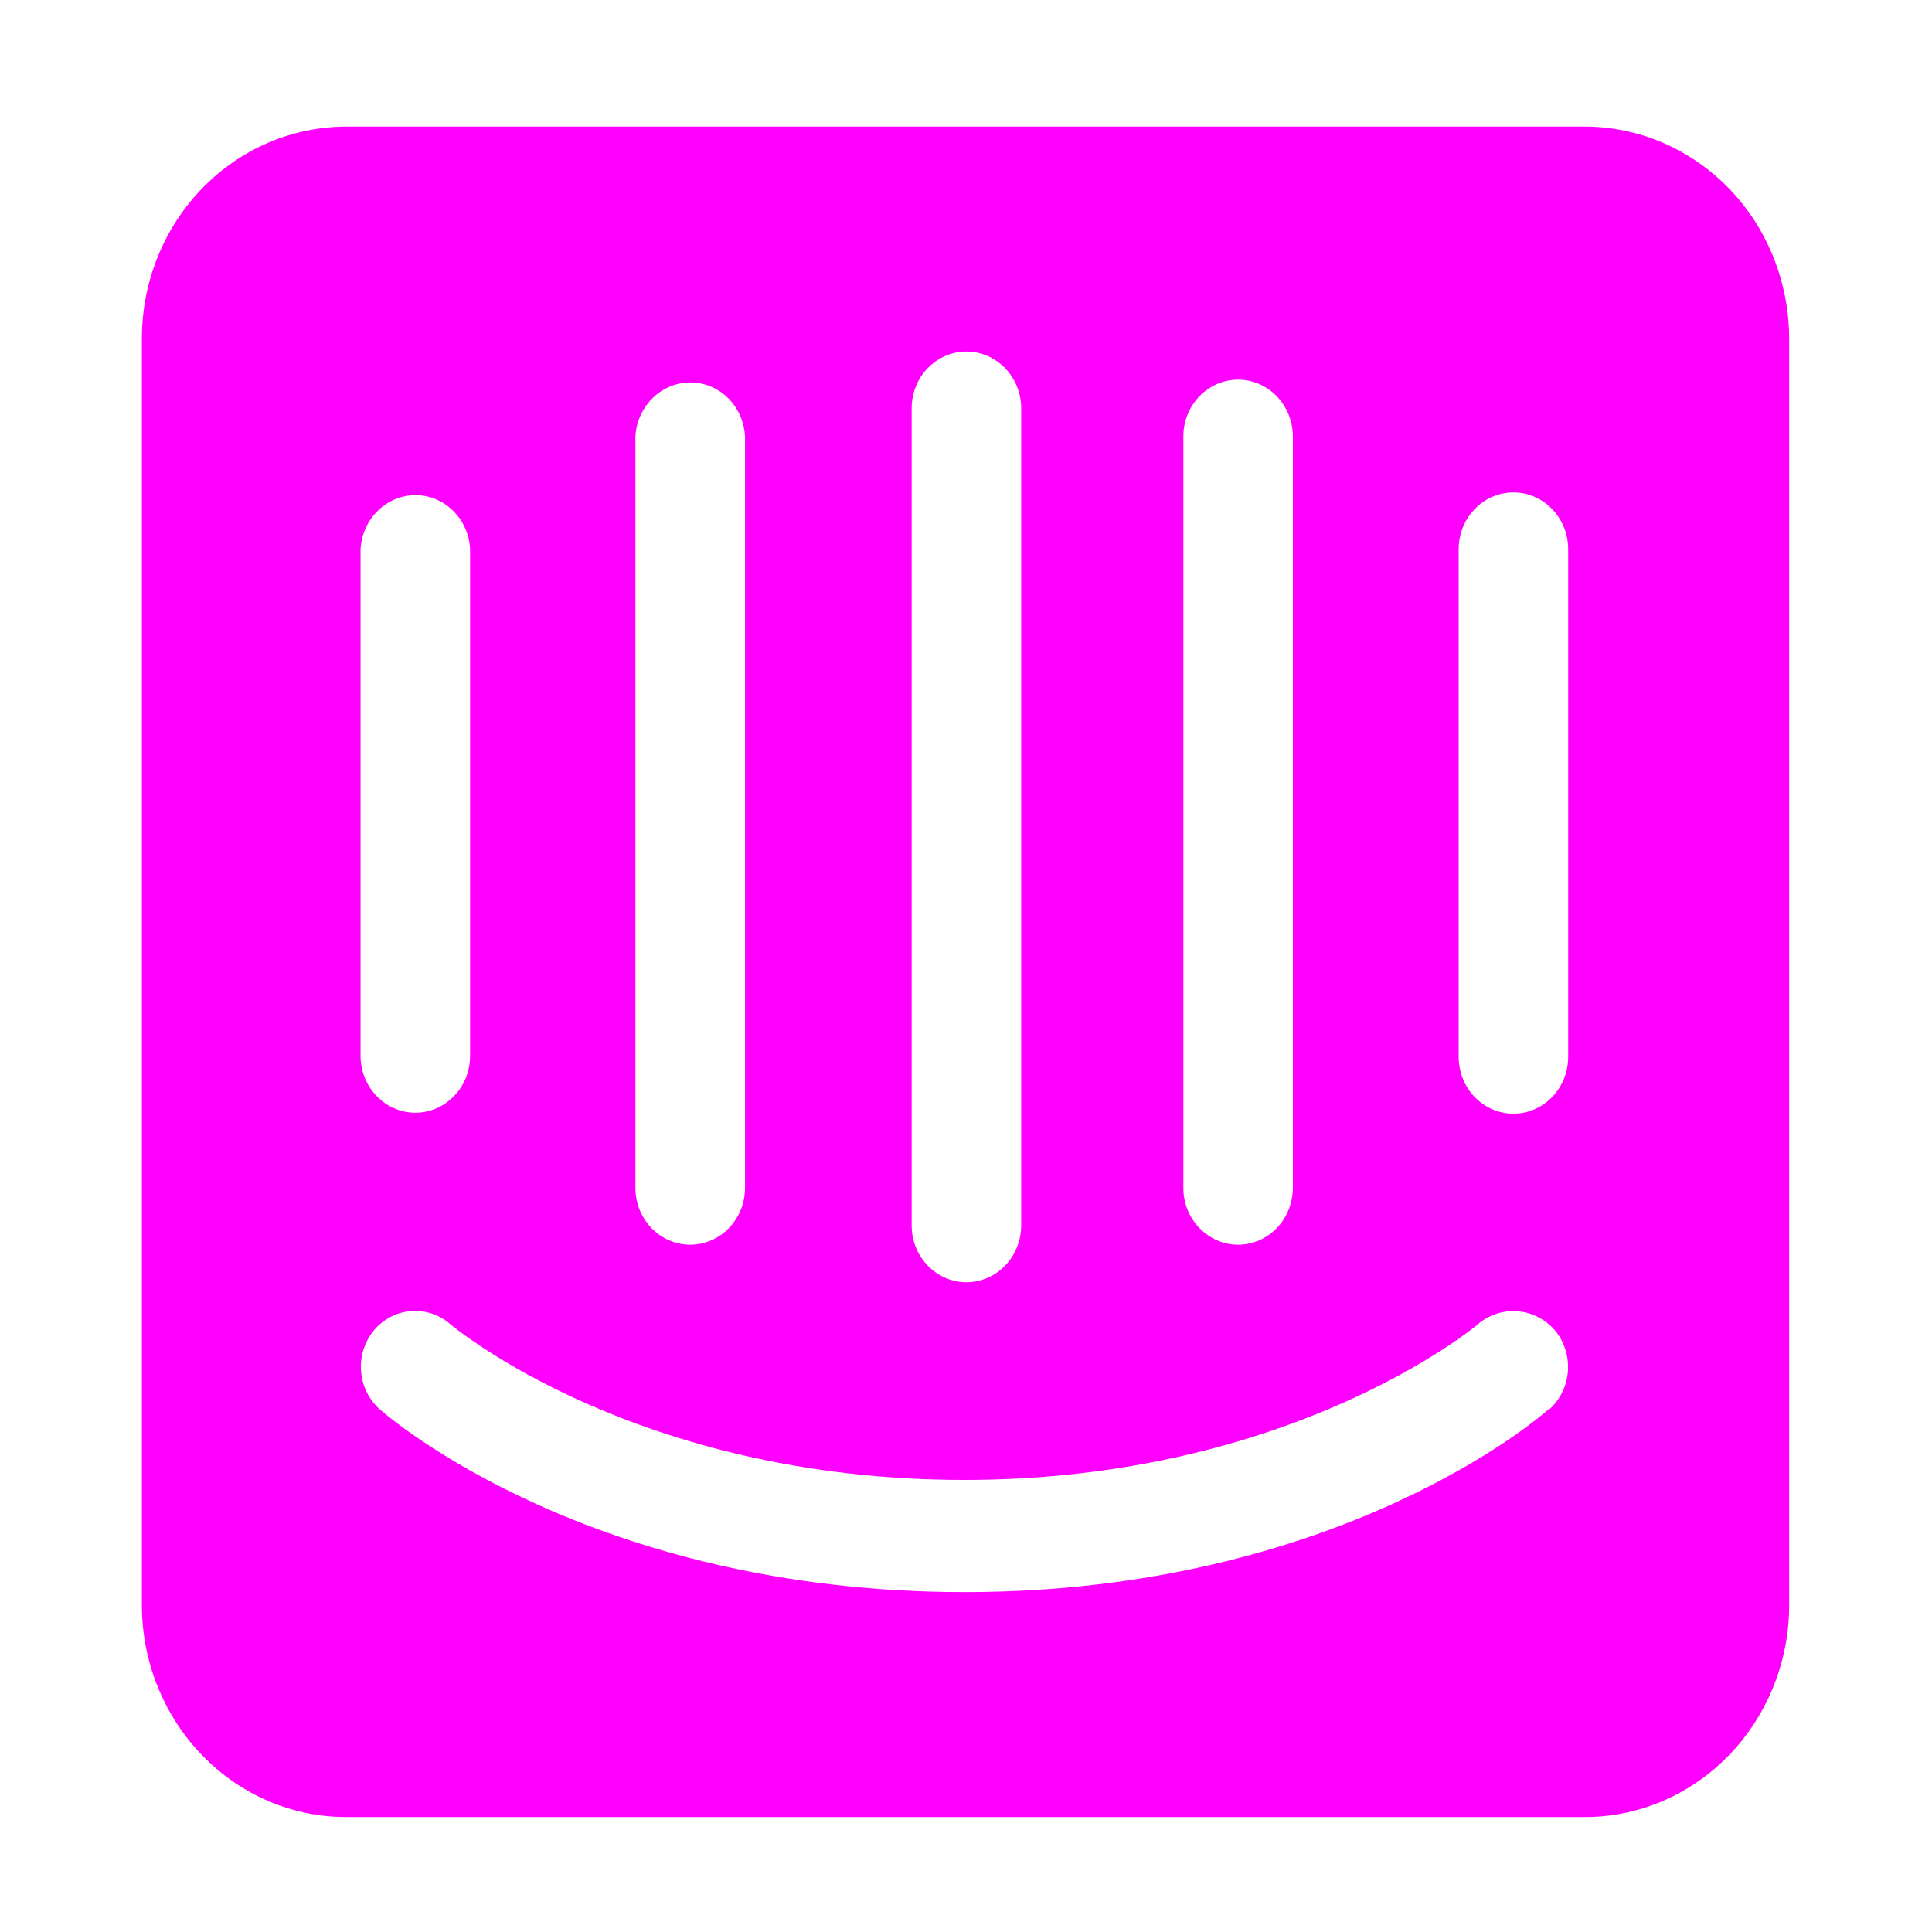 <svg width="16" height="16" viewBox="0 0 16 16" fill="none" xmlns="http://www.w3.org/2000/svg">
<path d="M12.987 8.752C12.987 8.877 12.939 8.997 12.854 9.085C12.769 9.173 12.654 9.223 12.534 9.223C12.413 9.223 12.298 9.173 12.213 9.085C12.127 8.997 12.08 8.877 12.08 8.752V4.548C12.08 4.424 12.127 4.304 12.213 4.216C12.298 4.127 12.413 4.078 12.534 4.078C12.654 4.078 12.769 4.127 12.854 4.216C12.939 4.304 12.987 4.424 12.987 4.548V8.752ZM12.83 11.665C12.77 11.727 11.082 13.185 7.988 13.185C4.895 13.185 3.218 11.735 3.147 11.673C3.102 11.633 3.065 11.585 3.038 11.531C3.011 11.477 2.995 11.418 2.99 11.357C2.985 11.297 2.992 11.236 3.01 11.178C3.028 11.12 3.057 11.066 3.095 11.019C3.173 10.925 3.284 10.867 3.403 10.858C3.523 10.848 3.641 10.888 3.732 10.969C3.758 10.988 5.266 12.256 7.985 12.256C10.703 12.256 12.222 10.981 12.237 10.969C12.329 10.889 12.448 10.85 12.568 10.859C12.688 10.869 12.799 10.926 12.879 11.019C12.955 11.112 12.993 11.232 12.985 11.354C12.976 11.475 12.922 11.589 12.834 11.669L12.83 11.665ZM2.986 4.548C2.993 4.423 3.047 4.306 3.137 4.222C3.227 4.138 3.345 4.095 3.466 4.101C3.578 4.108 3.683 4.157 3.762 4.24C3.841 4.322 3.888 4.432 3.893 4.548V8.744C3.893 8.869 3.846 8.989 3.76 9.077C3.675 9.165 3.56 9.215 3.44 9.215C3.319 9.215 3.204 9.165 3.119 9.077C3.034 8.989 2.986 8.869 2.986 8.744V4.548ZM5.262 3.615C5.269 3.49 5.323 3.373 5.413 3.289C5.503 3.205 5.621 3.161 5.742 3.168C5.854 3.174 5.96 3.224 6.039 3.306C6.118 3.389 6.164 3.499 6.17 3.615V9.837C6.17 9.962 6.122 10.082 6.037 10.17C5.952 10.258 5.836 10.308 5.716 10.308C5.596 10.308 5.48 10.258 5.395 10.17C5.31 10.082 5.262 9.962 5.262 9.837V3.615ZM7.55 3.382C7.55 3.257 7.597 3.137 7.683 3.049C7.768 2.961 7.883 2.911 8.003 2.911C8.124 2.911 8.239 2.961 8.324 3.049C8.409 3.137 8.457 3.257 8.457 3.382V10.148C8.457 10.273 8.409 10.393 8.324 10.481C8.239 10.569 8.124 10.619 8.003 10.619C7.883 10.619 7.768 10.569 7.683 10.481C7.597 10.393 7.55 10.273 7.55 10.148V3.382ZM9.8 3.615C9.8 3.49 9.847 3.371 9.933 3.282C10.018 3.194 10.133 3.144 10.253 3.144C10.374 3.144 10.489 3.194 10.574 3.282C10.659 3.371 10.707 3.49 10.707 3.615V9.837C10.707 9.962 10.659 10.082 10.574 10.17C10.489 10.258 10.374 10.308 10.253 10.308C10.133 10.308 10.018 10.258 9.933 10.17C9.847 10.082 9.8 9.962 9.8 9.837V3.615ZM13.111 1.048H2.881C2.658 1.047 2.437 1.091 2.23 1.178C2.024 1.265 1.836 1.394 1.678 1.556C1.519 1.719 1.393 1.912 1.307 2.125C1.22 2.338 1.176 2.567 1.175 2.798V13.298C1.176 13.53 1.22 13.758 1.307 13.971C1.393 14.184 1.519 14.378 1.678 14.54C1.836 14.703 2.024 14.832 2.23 14.919C2.437 15.006 2.658 15.05 2.881 15.048H13.111C13.334 15.05 13.554 15.006 13.761 14.919C13.967 14.832 14.154 14.704 14.313 14.542C14.471 14.38 14.597 14.187 14.684 13.974C14.771 13.761 14.816 13.533 14.817 13.302V2.798C14.816 2.568 14.771 2.339 14.685 2.126C14.599 1.913 14.474 1.72 14.316 1.558C14.157 1.395 13.97 1.267 13.764 1.179C13.558 1.092 13.337 1.047 13.115 1.048" fill="#FF00FF"/>
</svg>
